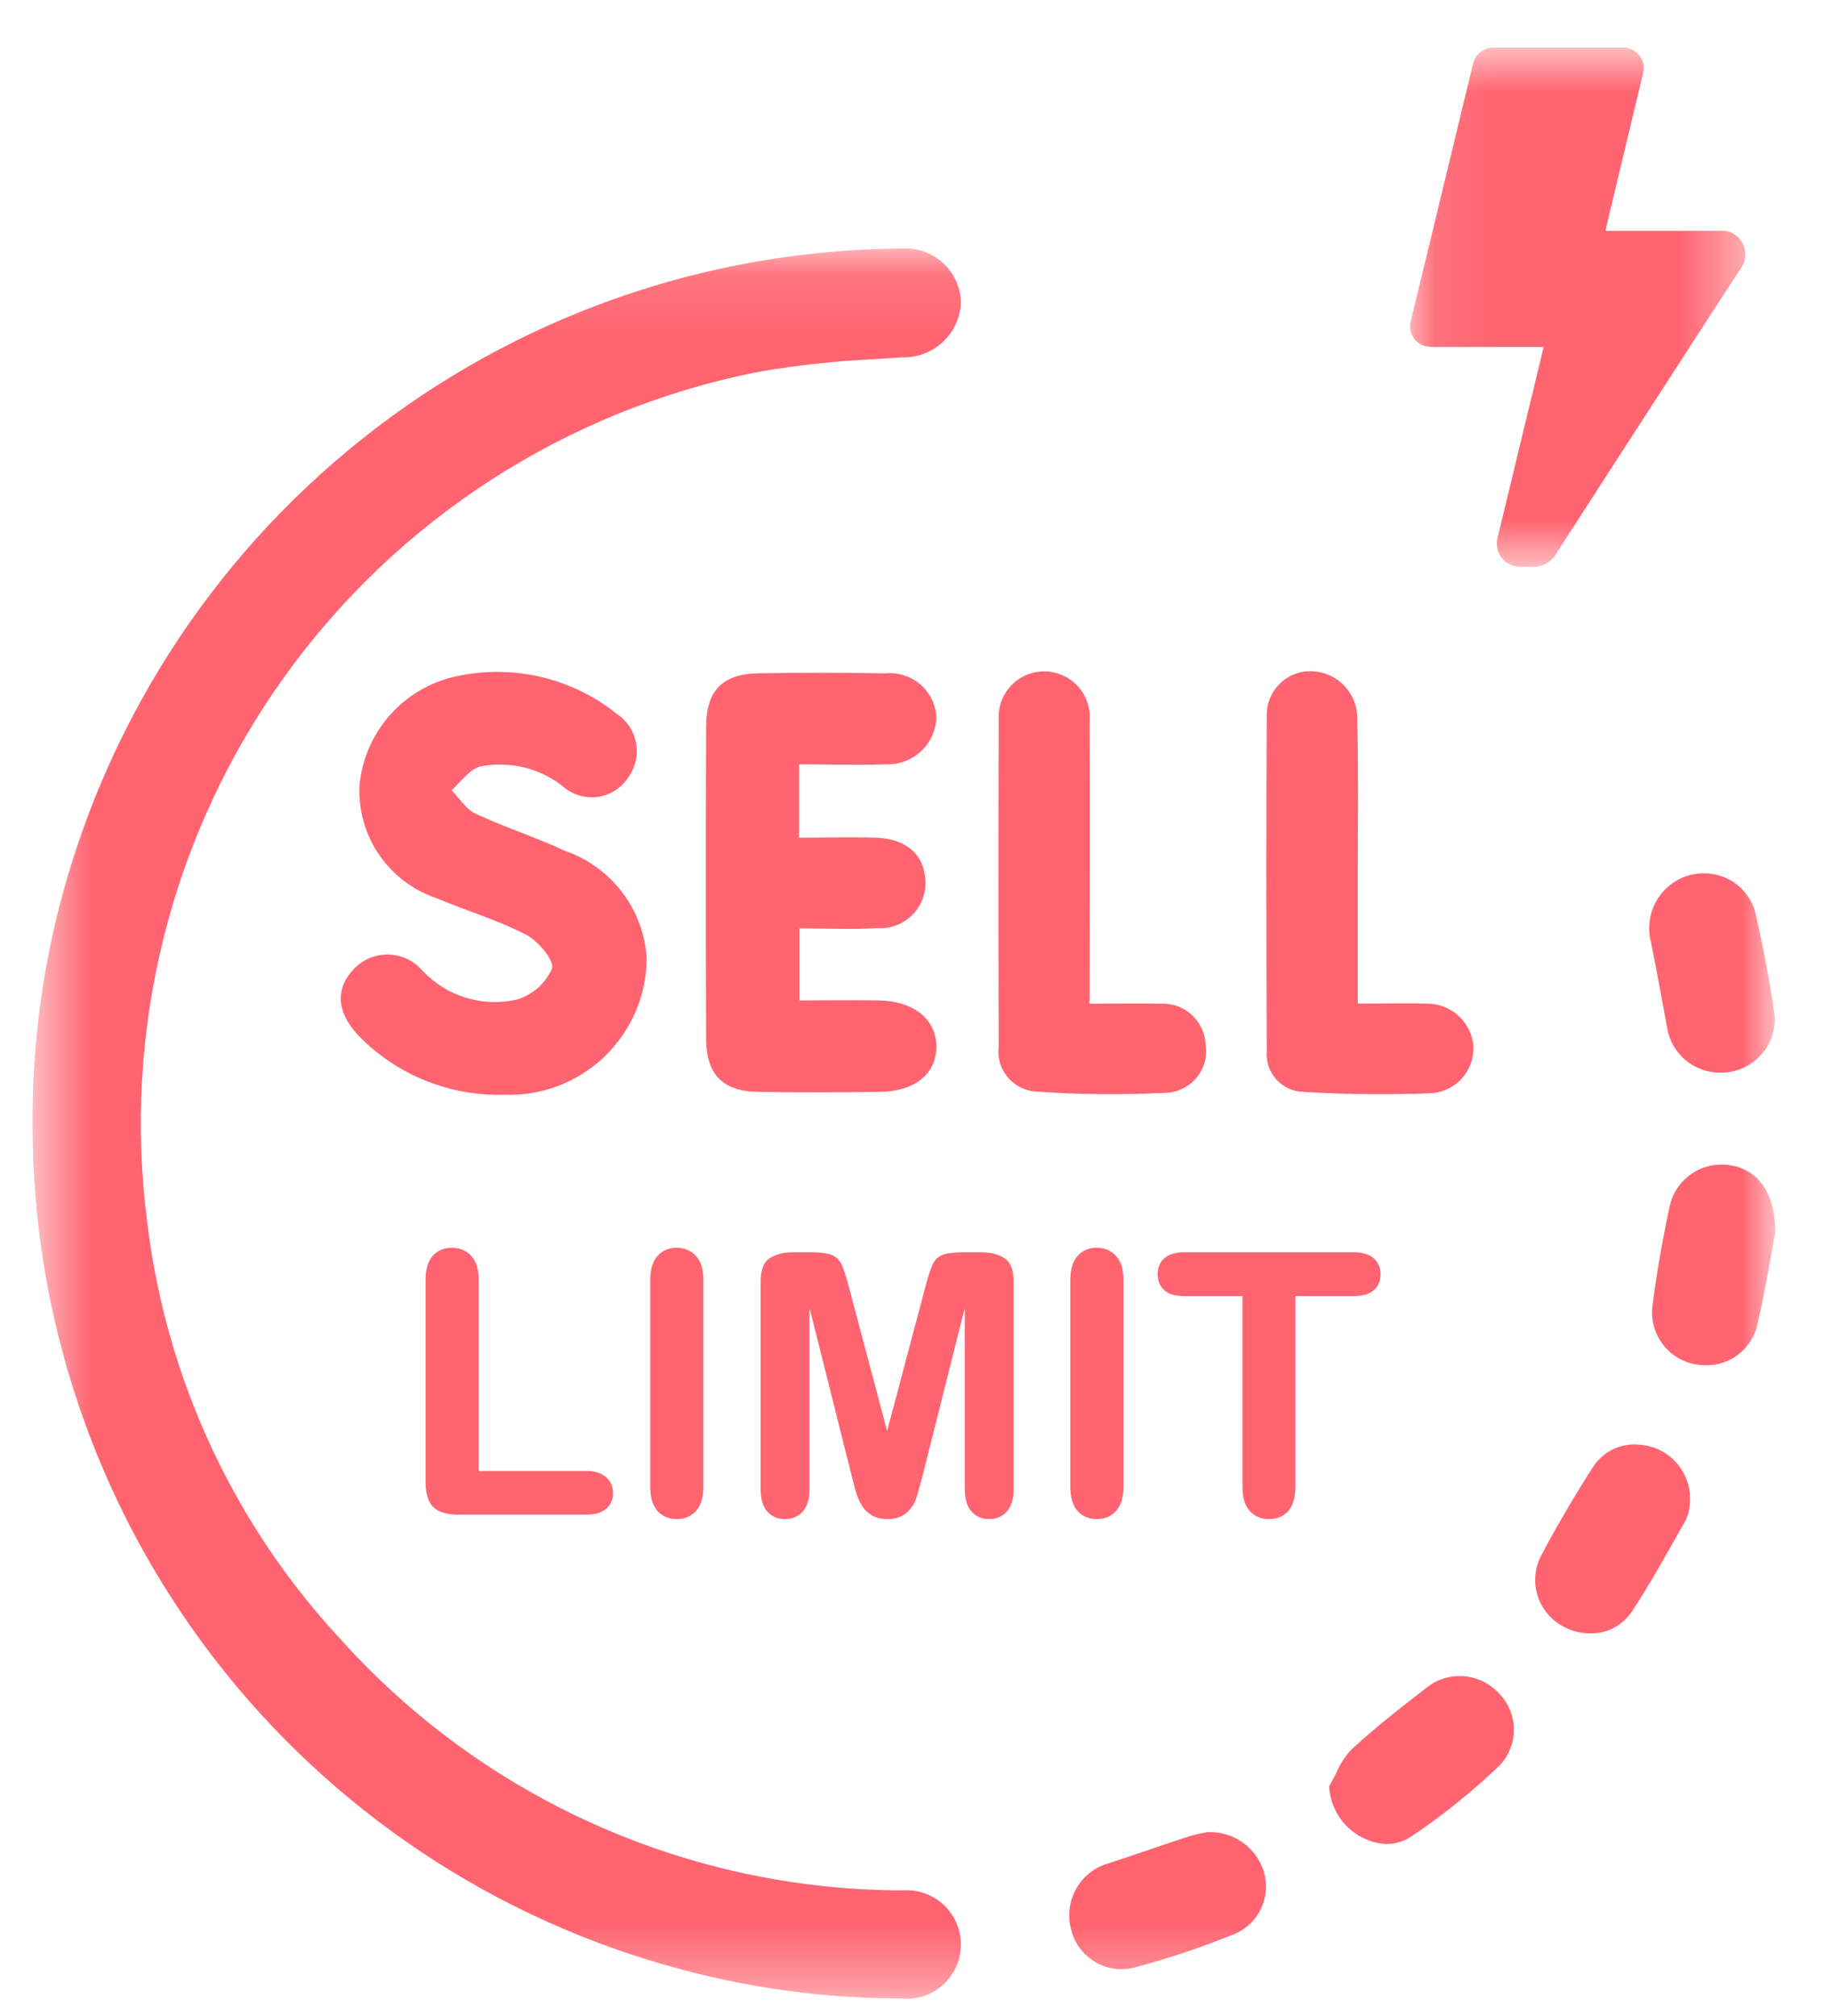 <svg width="30" height="33" viewBox="0 0 30 33" fill="none" xmlns="http://www.w3.org/2000/svg">
    <mask id="mask0_36_3430" style="mask-type:luminance" maskUnits="userSpaceOnUse" x="0" y="4"
        width="30" height="29">
        <path d="M29.017 4.119H0.581V32.663H29.017V4.119Z" fill="white" />
    </mask>
    <g mask="url(#mask0_36_3430)">
        <path
            d="M0.577 18.392C0.572 21.54 1.61 24.601 3.527 27.097C5.445 29.594 8.135 31.385 11.177 32.192C12.344 32.504 13.546 32.662 14.753 32.661C14.87 32.674 14.989 32.662 15.101 32.626C15.213 32.59 15.316 32.53 15.403 32.452C15.491 32.373 15.561 32.278 15.609 32.17C15.658 32.063 15.683 31.947 15.683 31.829C15.684 31.711 15.659 31.595 15.612 31.487C15.564 31.38 15.495 31.283 15.408 31.204C15.321 31.125 15.218 31.065 15.106 31.028C14.995 30.991 14.876 30.979 14.759 30.99C13.022 30.988 11.305 30.622 9.719 29.915C8.133 29.207 6.712 28.175 5.55 26.884C3.78 24.992 2.659 22.585 2.35 20.012C1.938 16.843 2.746 13.636 4.611 11.041C6.476 8.446 9.258 6.657 12.393 6.038C13.18 5.909 13.974 5.828 14.77 5.796C15.004 5.804 15.231 5.719 15.402 5.561C15.574 5.402 15.676 5.182 15.686 4.949C15.682 4.833 15.655 4.719 15.606 4.614C15.556 4.508 15.486 4.414 15.4 4.337C15.313 4.259 15.212 4.2 15.102 4.162C14.992 4.125 14.875 4.11 14.759 4.119C11.569 4.139 8.478 5.227 5.978 7.209C3.479 9.191 1.715 11.954 0.968 15.055C0.706 16.148 0.576 17.268 0.581 18.392"
            fill="#FF6470" />
        <path
            d="M14.763 32.713C13.552 32.713 12.345 32.555 11.174 32.242C8.12 31.434 5.419 29.636 3.494 27.131C1.569 24.625 0.528 21.552 0.533 18.392C0.527 17.265 0.658 16.14 0.921 15.044C1.668 11.939 3.432 9.172 5.931 7.184C8.431 5.195 11.523 4.099 14.717 4.069H14.76C14.883 4.06 15.006 4.076 15.122 4.115C15.239 4.155 15.345 4.218 15.437 4.3C15.528 4.383 15.602 4.482 15.653 4.594C15.705 4.706 15.733 4.826 15.736 4.949C15.727 5.196 15.62 5.429 15.44 5.597C15.26 5.766 15.02 5.857 14.773 5.849L14.34 5.878C13.691 5.907 13.044 5.978 12.403 6.09C9.282 6.709 6.514 8.492 4.658 11.077C2.803 13.662 2 16.855 2.411 20.01C2.72 22.572 3.836 24.968 5.596 26.854C6.755 28.138 8.17 29.165 9.75 29.869C11.33 30.574 13.04 30.94 14.769 30.944C14.892 30.934 15.016 30.949 15.133 30.989C15.25 31.029 15.357 31.092 15.448 31.176C15.538 31.259 15.611 31.361 15.66 31.474C15.71 31.587 15.735 31.709 15.735 31.832C15.734 31.956 15.708 32.078 15.658 32.191C15.608 32.303 15.535 32.404 15.444 32.487C15.353 32.571 15.245 32.634 15.128 32.673C15.011 32.712 14.887 32.727 14.764 32.715L14.763 32.713ZM14.717 4.169C11.545 4.199 8.474 5.288 5.992 7.262C3.51 9.237 1.759 11.985 1.017 15.069C0.755 16.158 0.626 17.274 0.632 18.394C0.626 21.532 1.66 24.584 3.572 27.072C5.484 29.56 8.166 31.345 11.199 32.148C12.362 32.459 13.559 32.616 14.762 32.616C14.873 32.628 14.984 32.617 15.089 32.582C15.195 32.548 15.292 32.492 15.374 32.418C15.457 32.344 15.523 32.254 15.568 32.152C15.613 32.051 15.636 31.942 15.636 31.831C15.636 31.72 15.613 31.61 15.568 31.509C15.523 31.408 15.457 31.317 15.374 31.243C15.292 31.169 15.195 31.113 15.089 31.079C14.984 31.045 14.873 31.033 14.762 31.045C13.019 31.041 11.296 30.672 9.704 29.963C8.111 29.253 6.685 28.217 5.517 26.923C3.742 25.022 2.618 22.606 2.306 20.023C1.891 16.842 2.701 13.621 4.572 11.015C6.443 8.409 9.236 6.612 12.383 5.989C13.028 5.876 13.679 5.805 14.333 5.776L14.765 5.747C14.986 5.755 15.202 5.676 15.365 5.526C15.528 5.376 15.625 5.168 15.635 4.947C15.632 4.837 15.606 4.73 15.559 4.63C15.512 4.531 15.446 4.442 15.364 4.369C15.282 4.296 15.186 4.24 15.082 4.205C14.978 4.171 14.868 4.157 14.758 4.166L14.717 4.169Z"
            fill="#FF6470" />
        <path
            d="M27.627 24.592C27.641 24.408 27.593 24.224 27.491 24.07C27.389 23.915 27.238 23.799 27.063 23.739C26.897 23.676 26.714 23.671 26.544 23.726C26.375 23.78 26.229 23.891 26.13 24.039C25.83 24.513 25.539 25.001 25.276 25.499C25.185 25.684 25.167 25.897 25.227 26.094C25.287 26.292 25.42 26.459 25.599 26.561C25.774 26.672 25.984 26.712 26.187 26.671C26.39 26.63 26.569 26.512 26.686 26.342C26.999 25.862 27.278 25.36 27.559 24.861C27.597 24.775 27.62 24.683 27.627 24.589"
            fill="#FF6470" />
        <path
            d="M26.039 26.737C25.874 26.737 25.712 26.692 25.57 26.608C25.381 26.499 25.24 26.321 25.176 26.112C25.113 25.902 25.131 25.677 25.228 25.48C25.489 24.986 25.778 24.493 26.084 24.017C26.158 23.901 26.26 23.806 26.381 23.74C26.501 23.675 26.637 23.642 26.774 23.644C26.876 23.645 26.978 23.661 27.074 23.693C27.26 23.756 27.419 23.878 27.527 24.041C27.636 24.204 27.688 24.398 27.674 24.593V24.605C27.674 24.614 27.674 24.628 27.668 24.645C27.662 24.73 27.639 24.814 27.601 24.89L27.527 25.021C27.274 25.47 27.013 25.935 26.727 26.374C26.653 26.488 26.551 26.581 26.43 26.645C26.31 26.709 26.175 26.74 26.039 26.737ZM26.774 23.743C26.654 23.742 26.535 23.771 26.429 23.828C26.323 23.885 26.233 23.969 26.168 24.07C25.863 24.545 25.576 25.034 25.316 25.526C25.229 25.7 25.212 25.9 25.268 26.086C25.324 26.272 25.448 26.429 25.616 26.526C25.743 26.602 25.888 26.642 26.035 26.642C26.154 26.645 26.271 26.616 26.377 26.561C26.481 26.505 26.57 26.424 26.635 26.324C26.92 25.888 27.181 25.424 27.435 24.977L27.509 24.846C27.541 24.781 27.559 24.71 27.564 24.638C27.564 24.62 27.564 24.605 27.57 24.594C27.582 24.421 27.536 24.249 27.441 24.105C27.345 23.96 27.204 23.851 27.04 23.794C26.956 23.764 26.868 23.747 26.779 23.743H26.774Z"
            fill="#FF6470" />
        <path
            d="M28.18 17.509C28.299 17.511 28.416 17.487 28.525 17.439C28.633 17.391 28.73 17.32 28.808 17.23C28.886 17.142 28.945 17.037 28.978 16.923C29.012 16.809 29.021 16.69 29.004 16.572C28.926 16.051 28.828 15.533 28.711 15.019C28.691 14.907 28.648 14.8 28.584 14.705C28.52 14.611 28.437 14.53 28.34 14.47C28.244 14.409 28.135 14.369 28.022 14.353C27.91 14.336 27.794 14.344 27.684 14.374C27.468 14.433 27.283 14.576 27.17 14.77C27.058 14.965 27.027 15.196 27.084 15.413C27.176 15.875 27.262 16.338 27.346 16.802C27.376 17.001 27.477 17.182 27.63 17.312C27.783 17.442 27.979 17.512 28.179 17.508"
            fill="#FF6470" />
        <path
            d="M28.18 17.559C27.968 17.562 27.762 17.488 27.599 17.351C27.437 17.214 27.33 17.022 27.298 16.812C27.198 16.268 27.117 15.827 27.036 15.424C26.975 15.194 27.008 14.949 27.127 14.743C27.246 14.537 27.442 14.386 27.672 14.324C27.749 14.305 27.828 14.295 27.907 14.295C28.11 14.295 28.307 14.366 28.463 14.496C28.619 14.627 28.724 14.807 28.76 15.007C28.877 15.52 28.976 16.044 29.053 16.563C29.072 16.686 29.064 16.81 29.029 16.929C28.995 17.048 28.935 17.157 28.853 17.25C28.77 17.347 28.667 17.425 28.55 17.478C28.434 17.531 28.308 17.559 28.18 17.559ZM27.907 14.396C27.836 14.396 27.765 14.405 27.696 14.422C27.492 14.478 27.317 14.612 27.212 14.796C27.106 14.98 27.078 15.198 27.133 15.403C27.213 15.803 27.296 16.248 27.395 16.793C27.424 16.98 27.519 17.151 27.663 17.273C27.807 17.395 27.99 17.461 28.179 17.458C28.293 17.459 28.405 17.435 28.509 17.388C28.613 17.341 28.705 17.272 28.779 17.186C28.851 17.104 28.904 17.007 28.934 16.902C28.964 16.797 28.971 16.687 28.954 16.579C28.877 16.062 28.779 15.541 28.662 15.03C28.631 14.853 28.538 14.692 28.4 14.576C28.262 14.46 28.087 14.397 27.907 14.396Z"
            fill="#FF6470" />
        <path
            d="M19.768 30.039C19.667 30.058 19.567 30.083 19.468 30.112C19.038 30.253 18.612 30.404 18.182 30.545C17.969 30.601 17.786 30.739 17.674 30.929C17.561 31.119 17.529 31.345 17.582 31.559C17.604 31.664 17.648 31.764 17.709 31.852C17.771 31.939 17.85 32.014 17.942 32.07C18.034 32.126 18.136 32.163 18.242 32.178C18.348 32.194 18.457 32.187 18.56 32.159C19.122 32.009 19.673 31.824 20.211 31.605C20.387 31.525 20.527 31.384 20.607 31.208C20.686 31.032 20.7 30.834 20.644 30.649C20.587 30.464 20.469 30.304 20.309 30.194C20.15 30.084 19.958 30.03 19.764 30.042"
            fill="#FF6470" />
        <path
            d="M18.353 32.234C18.162 32.232 17.978 32.165 17.83 32.044C17.681 31.924 17.578 31.757 17.537 31.57C17.479 31.345 17.513 31.105 17.631 30.904C17.748 30.703 17.941 30.557 18.166 30.497C18.381 30.427 18.598 30.352 18.809 30.281C19.02 30.21 19.237 30.135 19.452 30.065C19.536 30.039 19.62 30.018 19.706 30.002L19.756 29.991H19.768C19.973 29.98 20.175 30.038 20.343 30.155C20.511 30.272 20.636 30.442 20.696 30.637C20.755 30.834 20.74 31.044 20.655 31.231C20.57 31.417 20.42 31.567 20.233 31.651C19.693 31.871 19.14 32.056 18.576 32.207C18.503 32.226 18.428 32.235 18.353 32.234ZM19.773 30.089L19.726 30.099C19.644 30.115 19.563 30.135 19.483 30.159C19.269 30.229 19.051 30.303 18.841 30.375C18.631 30.447 18.412 30.521 18.197 30.592C17.997 30.645 17.825 30.775 17.719 30.954C17.614 31.133 17.584 31.346 17.635 31.547C17.671 31.712 17.762 31.86 17.892 31.966C18.023 32.073 18.186 32.132 18.354 32.134C18.422 32.134 18.489 32.125 18.554 32.108C19.114 31.959 19.663 31.774 20.199 31.556C20.365 31.481 20.497 31.348 20.571 31.182C20.645 31.016 20.655 30.829 20.599 30.656C20.544 30.484 20.432 30.334 20.283 30.232C20.134 30.129 19.954 30.079 19.773 30.089Z"
            fill="#FF6470" />
        <path
            d="M29.017 20.178C29.028 19.538 28.73 19.178 28.3 19.12C28.096 19.093 27.889 19.143 27.72 19.262C27.551 19.38 27.433 19.558 27.39 19.76C27.274 20.302 27.177 20.849 27.108 21.399C27.088 21.605 27.146 21.81 27.271 21.975C27.396 22.139 27.579 22.25 27.782 22.285C27.981 22.324 28.186 22.287 28.359 22.182C28.532 22.077 28.659 21.911 28.716 21.717C28.854 21.153 28.942 20.576 29.017 20.178Z"
            fill="#FF6470" />
        <path
            d="M27.927 22.348C27.875 22.348 27.823 22.344 27.772 22.334C27.556 22.298 27.361 22.18 27.229 22.005C27.096 21.83 27.035 21.611 27.058 21.393C27.124 20.87 27.219 20.317 27.341 19.75C27.382 19.555 27.489 19.38 27.645 19.255C27.8 19.129 27.994 19.062 28.193 19.063C28.231 19.063 28.27 19.066 28.307 19.07C28.794 19.133 29.079 19.547 29.068 20.178V20.187C29.047 20.298 29.025 20.422 29.001 20.557C28.941 20.897 28.866 21.32 28.766 21.729C28.715 21.911 28.604 22.07 28.452 22.182C28.301 22.294 28.116 22.352 27.927 22.348ZM28.192 19.163C28.016 19.162 27.844 19.222 27.707 19.333C27.569 19.444 27.474 19.599 27.438 19.771C27.317 20.335 27.222 20.885 27.157 21.405C27.14 21.598 27.195 21.79 27.312 21.944C27.429 22.097 27.6 22.201 27.79 22.235C27.835 22.243 27.881 22.247 27.927 22.247C28.093 22.251 28.256 22.2 28.39 22.102C28.524 22.003 28.621 21.864 28.667 21.704C28.767 21.299 28.837 20.895 28.9 20.539C28.924 20.406 28.945 20.282 28.966 20.172C28.974 19.599 28.723 19.224 28.292 19.172C28.259 19.167 28.226 19.164 28.192 19.163Z"
            fill="#FF6470" />
        <path
            d="M21.815 29.249C21.817 29.399 21.856 29.545 21.93 29.675C22.004 29.805 22.11 29.913 22.238 29.99C22.367 30.067 22.512 30.11 22.662 30.114C22.811 30.119 22.959 30.084 23.091 30.015C23.597 29.674 24.073 29.29 24.515 28.869C24.658 28.719 24.736 28.52 24.735 28.313C24.733 28.106 24.652 27.908 24.507 27.76C24.369 27.608 24.178 27.513 23.973 27.495C23.768 27.476 23.564 27.535 23.4 27.66C22.975 27.988 22.551 28.319 22.157 28.682C22.017 28.855 21.901 29.047 21.815 29.252"
            fill="#FF6470" />
        <path
            d="M22.695 30.186C22.454 30.17 22.227 30.066 22.056 29.895C21.885 29.724 21.782 29.497 21.766 29.255V29.239L21.774 29.225C21.808 29.166 21.839 29.102 21.874 29.039C21.934 28.891 22.02 28.756 22.129 28.639C22.515 28.283 22.922 27.964 23.376 27.614C23.526 27.498 23.711 27.435 23.9 27.435C24.023 27.435 24.144 27.461 24.256 27.51C24.367 27.56 24.468 27.632 24.55 27.722C24.703 27.88 24.79 28.091 24.791 28.311C24.791 28.53 24.707 28.742 24.555 28.901C24.111 29.324 23.633 29.71 23.124 30.053C22.998 30.139 22.848 30.186 22.695 30.186ZM21.867 29.262C21.883 29.476 21.976 29.677 22.128 29.828C22.28 29.98 22.481 30.071 22.695 30.086C22.827 30.086 22.955 30.047 23.064 29.974C23.567 29.634 24.041 29.252 24.481 28.833C24.614 28.692 24.686 28.505 24.684 28.311C24.682 28.118 24.605 27.932 24.469 27.794C24.396 27.714 24.307 27.651 24.208 27.607C24.109 27.563 24.002 27.54 23.893 27.54C23.726 27.54 23.563 27.595 23.43 27.698C22.978 28.047 22.573 28.364 22.19 28.717C22.091 28.824 22.012 28.948 21.957 29.083C21.929 29.142 21.899 29.203 21.869 29.261L21.867 29.262Z"
            fill="#FF6470" />
    </g>
    <mask id="mask1_36_3430" style="mask-type:luminance" maskUnits="userSpaceOnUse" x="23" y="0"
        width="6" height="10">
        <path d="M28.581 0.779H23.093V9.279H28.581V0.779Z" fill="white" />
    </mask>
    <g mask="url(#mask1_36_3430)">
        <path
            d="M25.274 5.679H25.174C24.613 5.679 24.052 5.679 23.491 5.679C23.435 5.682 23.379 5.676 23.324 5.662C23.24 5.635 23.17 5.576 23.13 5.497C23.089 5.419 23.081 5.328 23.106 5.243C23.442 3.851 23.779 2.458 24.117 1.065C24.132 0.98 24.178 0.903 24.247 0.85C24.316 0.797 24.402 0.772 24.488 0.779H26.545C26.602 0.774 26.658 0.783 26.71 0.805C26.762 0.827 26.807 0.861 26.843 0.906C26.878 0.95 26.902 1.002 26.912 1.057C26.922 1.113 26.918 1.17 26.9 1.223C26.7 2.059 26.5 2.895 26.3 3.731C26.3 3.744 26.3 3.757 26.292 3.779H26.392C26.982 3.779 27.574 3.779 28.165 3.779C28.244 3.772 28.324 3.79 28.392 3.83C28.461 3.87 28.515 3.931 28.546 4.004C28.575 4.068 28.586 4.138 28.578 4.207C28.571 4.276 28.545 4.342 28.503 4.397C28.231 4.817 27.957 5.238 27.683 5.66C26.952 6.788 26.222 7.917 25.494 9.046C25.454 9.122 25.392 9.185 25.317 9.226C25.241 9.267 25.155 9.285 25.069 9.277C24.992 9.272 24.913 9.283 24.837 9.272C24.784 9.265 24.733 9.247 24.688 9.219C24.643 9.19 24.604 9.153 24.575 9.108C24.545 9.064 24.525 9.013 24.517 8.961C24.508 8.908 24.511 8.854 24.524 8.802C24.766 7.802 25.008 6.8 25.25 5.796C25.258 5.762 25.265 5.727 25.276 5.682"
            fill="#FF6470" />
    </g>
    <path
        d="M7.839 20.952V24.078H9.602C9.743 24.078 9.85 24.113 9.925 24.181C10.001 24.249 10.039 24.335 10.039 24.439C10.039 24.544 10.002 24.63 9.927 24.697C9.853 24.761 9.745 24.793 9.602 24.793H7.502C7.312 24.793 7.176 24.751 7.092 24.667C7.01 24.583 6.969 24.448 6.969 24.26V20.952C6.969 20.777 7.008 20.645 7.086 20.557C7.166 20.469 7.27 20.425 7.399 20.425C7.53 20.425 7.636 20.469 7.716 20.557C7.798 20.643 7.839 20.775 7.839 20.952ZM10.648 24.336V20.952C10.648 20.777 10.688 20.645 10.768 20.557C10.848 20.469 10.952 20.425 11.079 20.425C11.21 20.425 11.315 20.469 11.395 20.557C11.477 20.643 11.518 20.775 11.518 20.952V24.336C11.518 24.514 11.477 24.647 11.395 24.735C11.315 24.823 11.21 24.866 11.079 24.866C10.954 24.866 10.85 24.823 10.768 24.735C10.688 24.645 10.648 24.512 10.648 24.336ZM13.944 24.146L13.256 21.409V24.374C13.256 24.538 13.219 24.661 13.144 24.743C13.072 24.825 12.975 24.866 12.854 24.866C12.737 24.866 12.641 24.826 12.567 24.746C12.493 24.664 12.456 24.54 12.456 24.374V20.976C12.456 20.788 12.505 20.662 12.602 20.598C12.7 20.532 12.832 20.498 12.998 20.498H13.267C13.429 20.498 13.547 20.513 13.619 20.542C13.693 20.572 13.748 20.624 13.783 20.7C13.818 20.777 13.858 20.901 13.903 21.073L14.527 23.425L15.151 21.073C15.196 20.901 15.236 20.777 15.271 20.7C15.306 20.624 15.36 20.572 15.432 20.542C15.507 20.513 15.625 20.498 15.787 20.498H16.056C16.222 20.498 16.354 20.532 16.452 20.598C16.55 20.662 16.598 20.788 16.598 20.976V24.374C16.598 24.538 16.561 24.661 16.487 24.743C16.415 24.825 16.317 24.866 16.194 24.866C16.079 24.866 15.984 24.825 15.91 24.743C15.836 24.661 15.799 24.538 15.799 24.374V21.409L15.11 24.146C15.065 24.323 15.028 24.454 14.999 24.538C14.971 24.62 14.92 24.696 14.844 24.764C14.767 24.832 14.662 24.866 14.527 24.866C14.425 24.866 14.34 24.844 14.269 24.799C14.199 24.756 14.144 24.7 14.105 24.632C14.066 24.564 14.035 24.488 14.011 24.407C13.99 24.323 13.967 24.236 13.944 24.146ZM17.527 24.336V20.952C17.527 20.777 17.567 20.645 17.647 20.557C17.727 20.469 17.831 20.425 17.958 20.425C18.089 20.425 18.194 20.469 18.274 20.557C18.356 20.643 18.397 20.775 18.397 20.952V24.336C18.397 24.514 18.356 24.647 18.274 24.735C18.194 24.823 18.089 24.866 17.958 24.866C17.833 24.866 17.729 24.823 17.647 24.735C17.567 24.645 17.527 24.512 17.527 24.336ZM22.162 21.216H21.213V24.336C21.213 24.516 21.173 24.65 21.093 24.738C21.012 24.823 20.909 24.866 20.782 24.866C20.653 24.866 20.548 24.823 20.466 24.735C20.386 24.647 20.346 24.514 20.346 24.336V21.216H19.396C19.248 21.216 19.137 21.184 19.065 21.119C18.993 21.053 18.957 20.966 18.957 20.859C18.957 20.747 18.994 20.659 19.068 20.595C19.144 20.53 19.254 20.498 19.396 20.498H22.162C22.312 20.498 22.424 20.532 22.496 20.598C22.57 20.664 22.607 20.751 22.607 20.859C22.607 20.966 22.57 21.053 22.496 21.119C22.422 21.184 22.31 21.216 22.162 21.216Z"
        fill="#FF6470" />
    <path
        d="M10.59 15.701C10.586 16.001 10.523 16.298 10.403 16.573C10.282 16.848 10.108 17.096 9.891 17.303C9.673 17.51 9.416 17.671 9.135 17.777C8.855 17.883 8.555 17.932 8.255 17.92C7.821 17.933 7.389 17.856 6.985 17.696C6.581 17.536 6.214 17.295 5.906 16.988C5.506 16.588 5.476 16.188 5.806 15.849C5.88 15.775 5.968 15.717 6.065 15.678C6.162 15.64 6.266 15.622 6.37 15.625C6.474 15.629 6.577 15.654 6.671 15.699C6.765 15.744 6.849 15.808 6.917 15.887C7.111 16.095 7.356 16.248 7.627 16.331C7.899 16.415 8.187 16.425 8.464 16.362C8.591 16.324 8.708 16.258 8.807 16.171C8.906 16.084 8.986 15.976 9.04 15.855C9.082 15.724 8.812 15.401 8.613 15.299C8.144 15.057 7.628 14.906 7.14 14.699C6.759 14.57 6.43 14.319 6.204 13.985C5.978 13.652 5.867 13.254 5.887 12.851C5.928 12.425 6.103 12.023 6.388 11.702C6.672 11.382 7.052 11.161 7.47 11.071C7.927 10.971 8.4 10.974 8.856 11.08C9.311 11.187 9.737 11.394 10.101 11.686C10.182 11.739 10.251 11.808 10.305 11.888C10.358 11.968 10.396 12.058 10.414 12.153C10.433 12.248 10.433 12.345 10.413 12.439C10.394 12.534 10.356 12.624 10.301 12.703C10.25 12.79 10.181 12.864 10.098 12.922C10.016 12.98 9.922 13.02 9.823 13.039C9.724 13.058 9.623 13.055 9.525 13.032C9.427 13.009 9.335 12.965 9.255 12.903C9.064 12.742 8.838 12.627 8.596 12.565C8.354 12.504 8.1 12.498 7.855 12.548C7.678 12.603 7.546 12.802 7.394 12.936C7.524 13.067 7.631 13.247 7.787 13.319C8.267 13.543 8.777 13.706 9.257 13.93C9.63 14.059 9.956 14.297 10.193 14.612C10.431 14.927 10.569 15.307 10.59 15.701Z"
        fill="#FF6470" />
    <path
        d="M13.085 12.521V13.712C13.521 13.712 13.934 13.7 14.346 13.712C14.846 13.73 15.134 13.991 15.153 14.412C15.16 14.517 15.143 14.622 15.106 14.72C15.068 14.818 15.01 14.907 14.936 14.98C14.861 15.054 14.772 15.111 14.673 15.148C14.575 15.184 14.47 15.2 14.365 15.192C13.953 15.218 13.538 15.197 13.092 15.197V16.376C13.536 16.376 13.964 16.369 14.392 16.376C14.964 16.387 15.328 16.683 15.334 17.126C15.34 17.569 14.986 17.867 14.408 17.873C13.742 17.88 13.076 17.884 12.408 17.873C11.83 17.861 11.565 17.586 11.563 16.999C11.557 15.299 11.557 13.599 11.563 11.899C11.563 11.31 11.829 11.033 12.405 11.022C13.104 11.009 13.804 11.009 14.505 11.022C14.609 11.013 14.714 11.025 14.813 11.057C14.912 11.09 15.003 11.143 15.081 11.212C15.158 11.281 15.221 11.366 15.265 11.461C15.308 11.555 15.332 11.658 15.334 11.762C15.321 11.972 15.226 12.169 15.069 12.309C14.912 12.449 14.706 12.522 14.495 12.511C14.034 12.529 13.572 12.511 13.086 12.511"
        fill="#FF6470" />
    <path
        d="M17.851 16.43C18.278 16.43 18.641 16.423 19.003 16.43C19.095 16.425 19.188 16.438 19.275 16.468C19.362 16.499 19.442 16.546 19.511 16.608C19.579 16.67 19.635 16.744 19.675 16.828C19.715 16.911 19.738 17.001 19.742 17.093C19.758 17.189 19.753 17.287 19.728 17.381C19.703 17.474 19.659 17.561 19.597 17.637C19.536 17.712 19.459 17.773 19.373 17.816C19.286 17.86 19.191 17.884 19.094 17.888C18.381 17.925 17.667 17.918 16.954 17.867C16.865 17.86 16.779 17.835 16.7 17.794C16.621 17.752 16.551 17.695 16.495 17.626C16.439 17.556 16.398 17.476 16.373 17.39C16.349 17.305 16.343 17.215 16.354 17.126C16.348 15.344 16.348 13.562 16.354 11.78C16.348 11.678 16.363 11.575 16.399 11.479C16.434 11.383 16.489 11.295 16.559 11.221C16.63 11.147 16.715 11.088 16.81 11.048C16.904 11.009 17.006 10.989 17.108 10.99C17.211 10.991 17.312 11.014 17.406 11.056C17.499 11.098 17.583 11.159 17.652 11.235C17.721 11.311 17.773 11.4 17.806 11.497C17.839 11.594 17.851 11.697 17.842 11.799C17.85 13.313 17.842 14.828 17.842 16.429"
        fill="#FF6470" />
    <path
        d="M22.237 16.429C22.664 16.429 23.011 16.417 23.357 16.429C23.55 16.425 23.737 16.495 23.88 16.624C24.023 16.753 24.112 16.931 24.128 17.123C24.137 17.317 24.07 17.507 23.94 17.652C23.81 17.796 23.628 17.884 23.434 17.895C22.738 17.923 22.04 17.916 21.344 17.873C21.26 17.871 21.176 17.852 21.099 17.816C21.023 17.781 20.954 17.73 20.897 17.666C20.841 17.603 20.799 17.529 20.772 17.448C20.746 17.368 20.736 17.283 20.744 17.198C20.736 15.368 20.733 13.538 20.744 11.708C20.743 11.612 20.761 11.516 20.798 11.427C20.834 11.338 20.889 11.258 20.957 11.19C21.026 11.123 21.108 11.07 21.198 11.035C21.287 11 21.383 10.984 21.479 10.987C21.682 10.993 21.874 11.079 22.014 11.226C22.154 11.373 22.23 11.569 22.226 11.772C22.247 12.637 22.234 13.502 22.234 14.367C22.234 15.03 22.234 15.693 22.234 16.427"
        fill="#FF6470" />
</svg>
